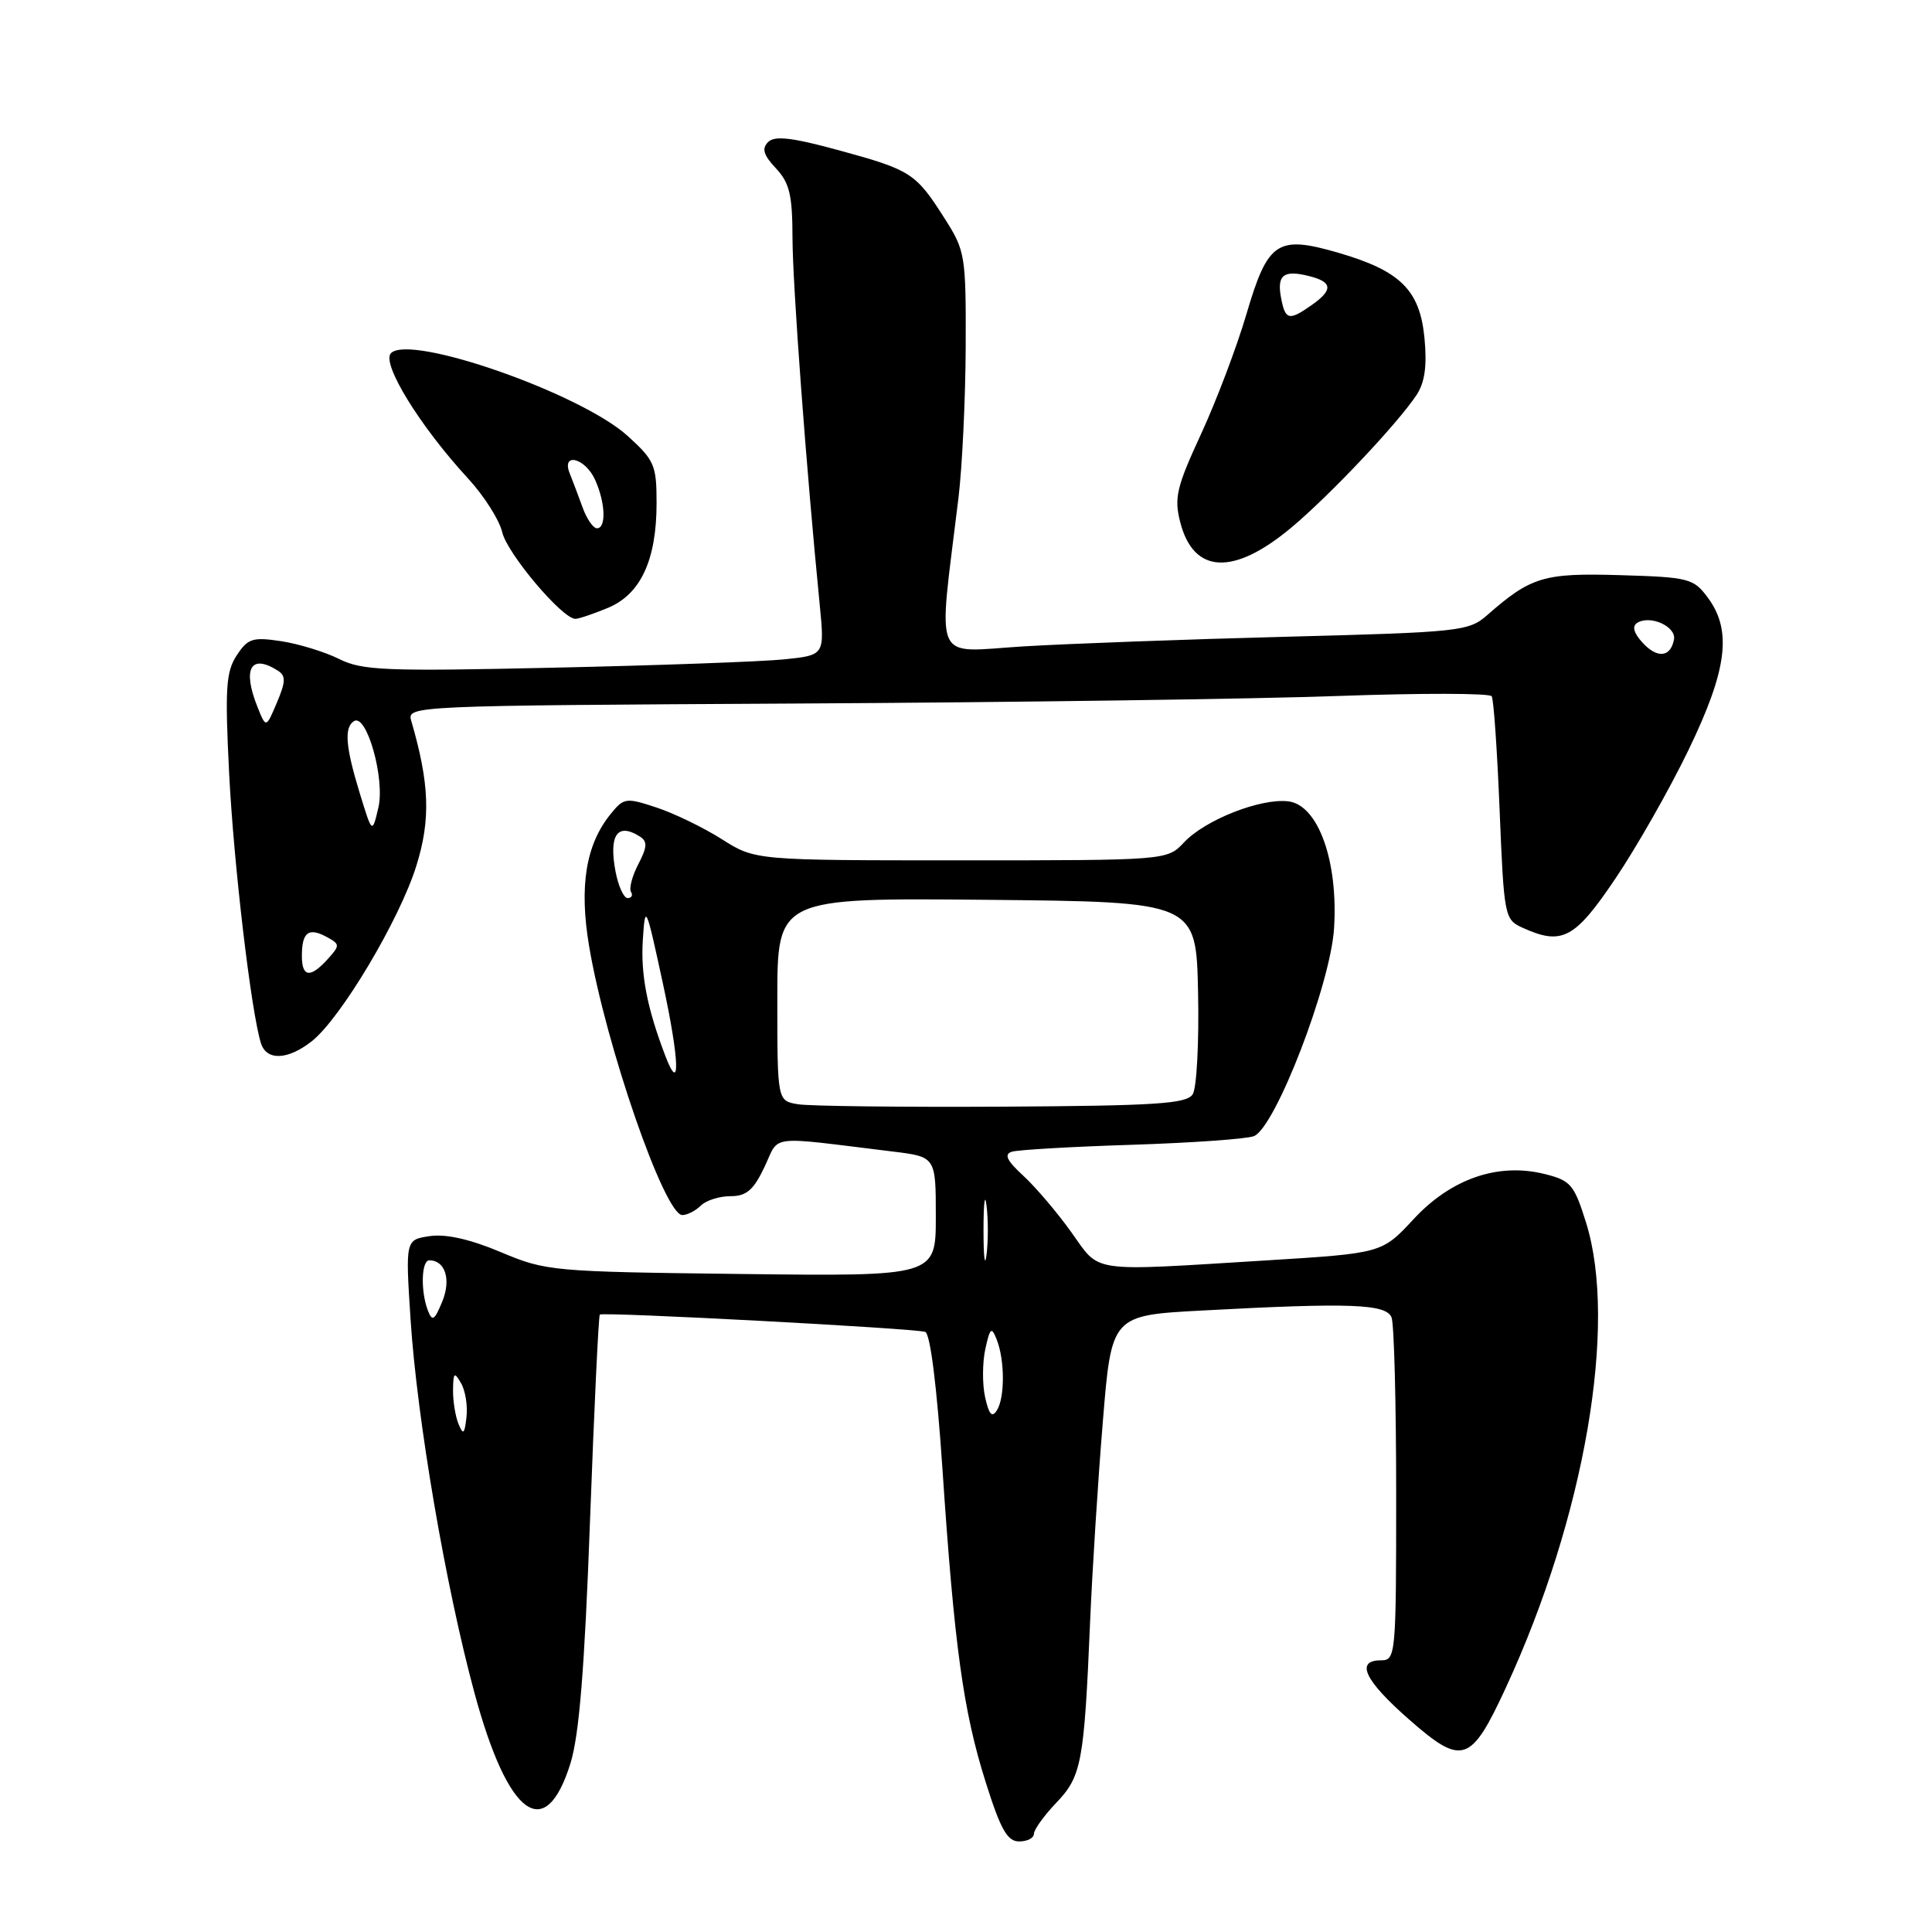 <?xml version="1.0" encoding="UTF-8" standalone="no"?>
<!DOCTYPE svg PUBLIC "-//W3C//DTD SVG 1.1//EN" "http://www.w3.org/Graphics/SVG/1.1/DTD/svg11.dtd" >
<svg xmlns="http://www.w3.org/2000/svg" xmlns:xlink="http://www.w3.org/1999/xlink" version="1.1" viewBox="0 0 256 256">
 <g >
 <path fill="currentColor"
d=" M 137.00 242.99 C 137.00 242.44 138.33 240.59 139.95 238.89 C 143.31 235.38 143.65 233.60 144.44 215.00 C 144.73 208.12 145.49 196.15 146.13 188.40 C 147.28 174.29 147.28 174.29 159.30 173.65 C 178.91 172.59 183.70 172.77 184.39 174.58 C 184.73 175.45 185.00 186.03 185.00 198.08 C 185.00 219.33 184.94 220.00 183.00 220.00 C 179.54 220.00 180.80 222.66 186.71 227.84 C 193.77 234.04 194.90 233.66 199.55 223.59 C 209.98 201.03 214.38 175.49 210.16 162.00 C 208.58 156.95 208.13 156.42 204.66 155.56 C 198.51 154.03 192.28 156.18 187.31 161.54 C 183.12 166.06 183.12 166.06 167.81 167.01 C 144.03 168.47 145.86 168.73 141.94 163.25 C 140.07 160.64 137.21 157.28 135.59 155.79 C 133.41 153.79 133.01 152.95 134.07 152.61 C 134.86 152.36 142.03 151.94 150.00 151.69 C 157.97 151.43 165.24 150.92 166.16 150.54 C 169.01 149.36 176.31 130.41 176.77 123.00 C 177.33 114.05 174.65 106.64 170.69 106.18 C 167.01 105.75 159.69 108.64 156.90 111.61 C 154.65 114.00 154.65 114.00 127.36 114.00 C 100.07 114.00 100.07 114.00 95.65 111.20 C 93.22 109.66 89.33 107.77 86.99 107.00 C 82.93 105.66 82.66 105.70 80.89 107.89 C 77.62 111.93 76.73 117.45 78.06 125.37 C 80.28 138.55 88.06 161.00 90.41 161.00 C 91.06 161.00 92.17 160.44 92.86 159.75 C 93.55 159.06 95.32 158.50 96.79 158.50 C 98.91 158.50 99.84 157.70 101.30 154.63 C 103.35 150.30 101.46 150.53 118.25 152.58 C 124.00 153.28 124.00 153.28 124.00 161.20 C 124.00 169.12 124.00 169.12 98.25 168.81 C 73.13 168.51 72.35 168.44 66.35 165.91 C 62.32 164.21 59.09 163.48 56.96 163.79 C 53.72 164.27 53.72 164.27 54.40 174.81 C 55.27 188.14 59.06 210.29 62.89 224.40 C 67.33 240.75 72.26 244.34 75.59 233.65 C 76.75 229.90 77.46 221.14 78.18 201.50 C 78.73 186.65 79.31 174.36 79.48 174.19 C 79.86 173.81 121.03 176.00 122.59 176.48 C 123.26 176.68 124.14 183.68 124.88 194.66 C 126.46 218.23 127.64 226.77 130.62 236.18 C 132.59 242.43 133.48 244.00 135.04 244.00 C 136.12 244.00 137.00 243.55 137.00 242.99 Z  M 41.31 137.97 C 45.14 134.96 52.93 121.89 55.16 114.75 C 57.09 108.59 56.92 103.85 54.49 95.50 C 53.91 93.52 54.44 93.50 105.70 93.22 C 134.19 93.07 166.43 92.62 177.35 92.22 C 188.26 91.83 197.40 91.84 197.66 92.26 C 197.92 92.68 198.39 99.50 198.71 107.42 C 199.28 121.38 199.37 121.85 201.70 122.91 C 206.97 125.31 208.64 124.44 214.04 116.43 C 216.85 112.27 221.20 104.62 223.71 99.43 C 228.88 88.75 229.54 83.54 226.28 79.17 C 224.40 76.64 223.78 76.48 214.66 76.21 C 204.52 75.91 202.87 76.41 197.00 81.56 C 194.62 83.64 193.31 83.78 170.50 84.37 C 157.30 84.71 141.59 85.29 135.60 85.65 C 123.39 86.40 124.28 88.43 127.00 66.00 C 127.50 61.88 127.93 52.85 127.96 45.95 C 128.00 33.84 127.90 33.23 125.17 28.95 C 121.34 22.93 120.72 22.53 111.22 19.93 C 104.96 18.22 102.65 17.95 101.78 18.82 C 100.91 19.69 101.16 20.54 102.81 22.30 C 104.62 24.23 105.00 25.82 105.01 31.56 C 105.03 37.74 106.81 61.83 108.62 80.16 C 109.27 86.82 109.27 86.82 103.89 87.37 C 100.92 87.67 87.22 88.17 73.43 88.47 C 51.07 88.97 48.00 88.85 44.94 87.32 C 43.05 86.38 39.60 85.32 37.26 84.96 C 33.47 84.39 32.84 84.59 31.36 86.85 C 29.94 89.02 29.80 91.23 30.36 102.44 C 30.97 114.54 33.28 134.14 34.58 138.24 C 35.32 140.58 38.14 140.47 41.31 137.97 Z  M 80.57 80.54 C 84.90 78.73 87.00 74.19 87.00 66.65 C 87.00 61.63 86.72 60.98 83.14 57.74 C 76.89 52.10 54.37 44.23 51.81 46.79 C 50.49 48.11 55.62 56.46 62.02 63.40 C 64.13 65.69 66.17 68.90 66.55 70.53 C 67.22 73.37 74.51 82.00 76.24 82.00 C 76.69 82.00 78.64 81.34 80.57 80.54 Z  M 171.13 69.89 C 176.25 65.60 185.28 56.03 187.73 52.29 C 188.80 50.65 189.10 48.44 188.75 44.79 C 188.14 38.44 185.57 35.89 177.36 33.50 C 169.24 31.14 168.00 31.97 165.16 41.62 C 163.89 45.95 161.18 53.10 159.15 57.50 C 155.91 64.51 155.56 65.96 156.38 69.17 C 158.14 76.07 163.44 76.33 171.13 69.89 Z  M 60.75 188.67 C 60.34 187.66 60.01 185.64 60.03 184.17 C 60.06 181.85 60.20 181.73 61.09 183.28 C 61.66 184.25 61.99 186.28 61.81 187.78 C 61.55 190.05 61.38 190.20 60.75 188.67 Z  M 130.53 185.13 C 130.15 183.41 130.17 180.54 130.56 178.75 C 131.19 175.91 131.38 175.75 132.07 177.50 C 133.15 180.23 133.16 185.20 132.09 186.88 C 131.45 187.90 131.04 187.44 130.53 185.13 Z  M 56.69 173.63 C 55.72 171.10 55.83 167.00 56.88 167.00 C 59.00 167.00 59.80 169.54 58.60 172.47 C 57.56 174.98 57.28 175.16 56.69 173.63 Z  M 130.32 163.00 C 130.32 159.43 130.50 157.96 130.72 159.75 C 130.95 161.54 130.95 164.46 130.72 166.25 C 130.50 168.04 130.32 166.57 130.32 163.00 Z  M 105.75 146.32 C 103.00 145.87 103.00 145.87 103.00 132.42 C 103.00 118.97 103.00 118.97 130.75 119.23 C 158.50 119.50 158.50 119.50 158.75 131.50 C 158.89 138.10 158.57 144.18 158.04 145.00 C 157.23 146.26 153.18 146.52 132.79 146.64 C 119.43 146.71 107.26 146.57 105.75 146.32 Z  M 88.13 139.83 C 85.73 133.53 84.88 129.10 85.18 124.50 C 85.49 119.69 85.59 119.92 87.84 130.33 C 90.05 140.54 90.19 145.26 88.13 139.83 Z  M 81.56 115.48 C 80.65 110.63 81.81 108.96 84.78 110.84 C 85.81 111.49 85.77 112.22 84.58 114.51 C 83.77 116.07 83.33 117.73 83.61 118.18 C 83.89 118.63 83.69 119.00 83.17 119.00 C 82.65 119.00 81.93 117.42 81.56 115.48 Z  M 40.00 126.67 C 40.00 123.55 40.87 122.86 43.21 124.11 C 45.07 125.11 45.08 125.25 43.43 127.08 C 41.11 129.64 40.00 129.50 40.00 126.67 Z  M 47.66 105.07 C 45.78 98.93 45.58 96.38 46.91 95.55 C 48.59 94.52 51.03 103.18 50.14 107.00 C 49.32 110.50 49.32 110.50 47.66 105.07 Z  M 34.12 93.68 C 32.09 88.60 33.22 86.58 36.81 88.86 C 37.89 89.55 37.87 90.31 36.69 93.10 C 35.25 96.50 35.25 96.50 34.12 93.68 Z  M 217.61 85.12 C 216.46 83.85 216.24 82.97 216.94 82.53 C 218.69 81.45 222.14 83.03 221.81 84.75 C 221.35 87.13 219.57 87.28 217.61 85.12 Z  M 77.20 67.25 C 76.65 65.74 75.89 63.71 75.50 62.75 C 74.34 59.89 77.52 60.65 78.84 63.55 C 80.22 66.58 80.36 70.00 79.10 70.00 C 78.60 70.00 77.75 68.76 77.20 67.25 Z  M 169.75 39.48 C 169.17 36.44 170.07 35.73 173.45 36.58 C 176.59 37.36 176.67 38.42 173.78 40.44 C 170.79 42.54 170.31 42.42 169.75 39.48 Z "/>
</g>
</svg>